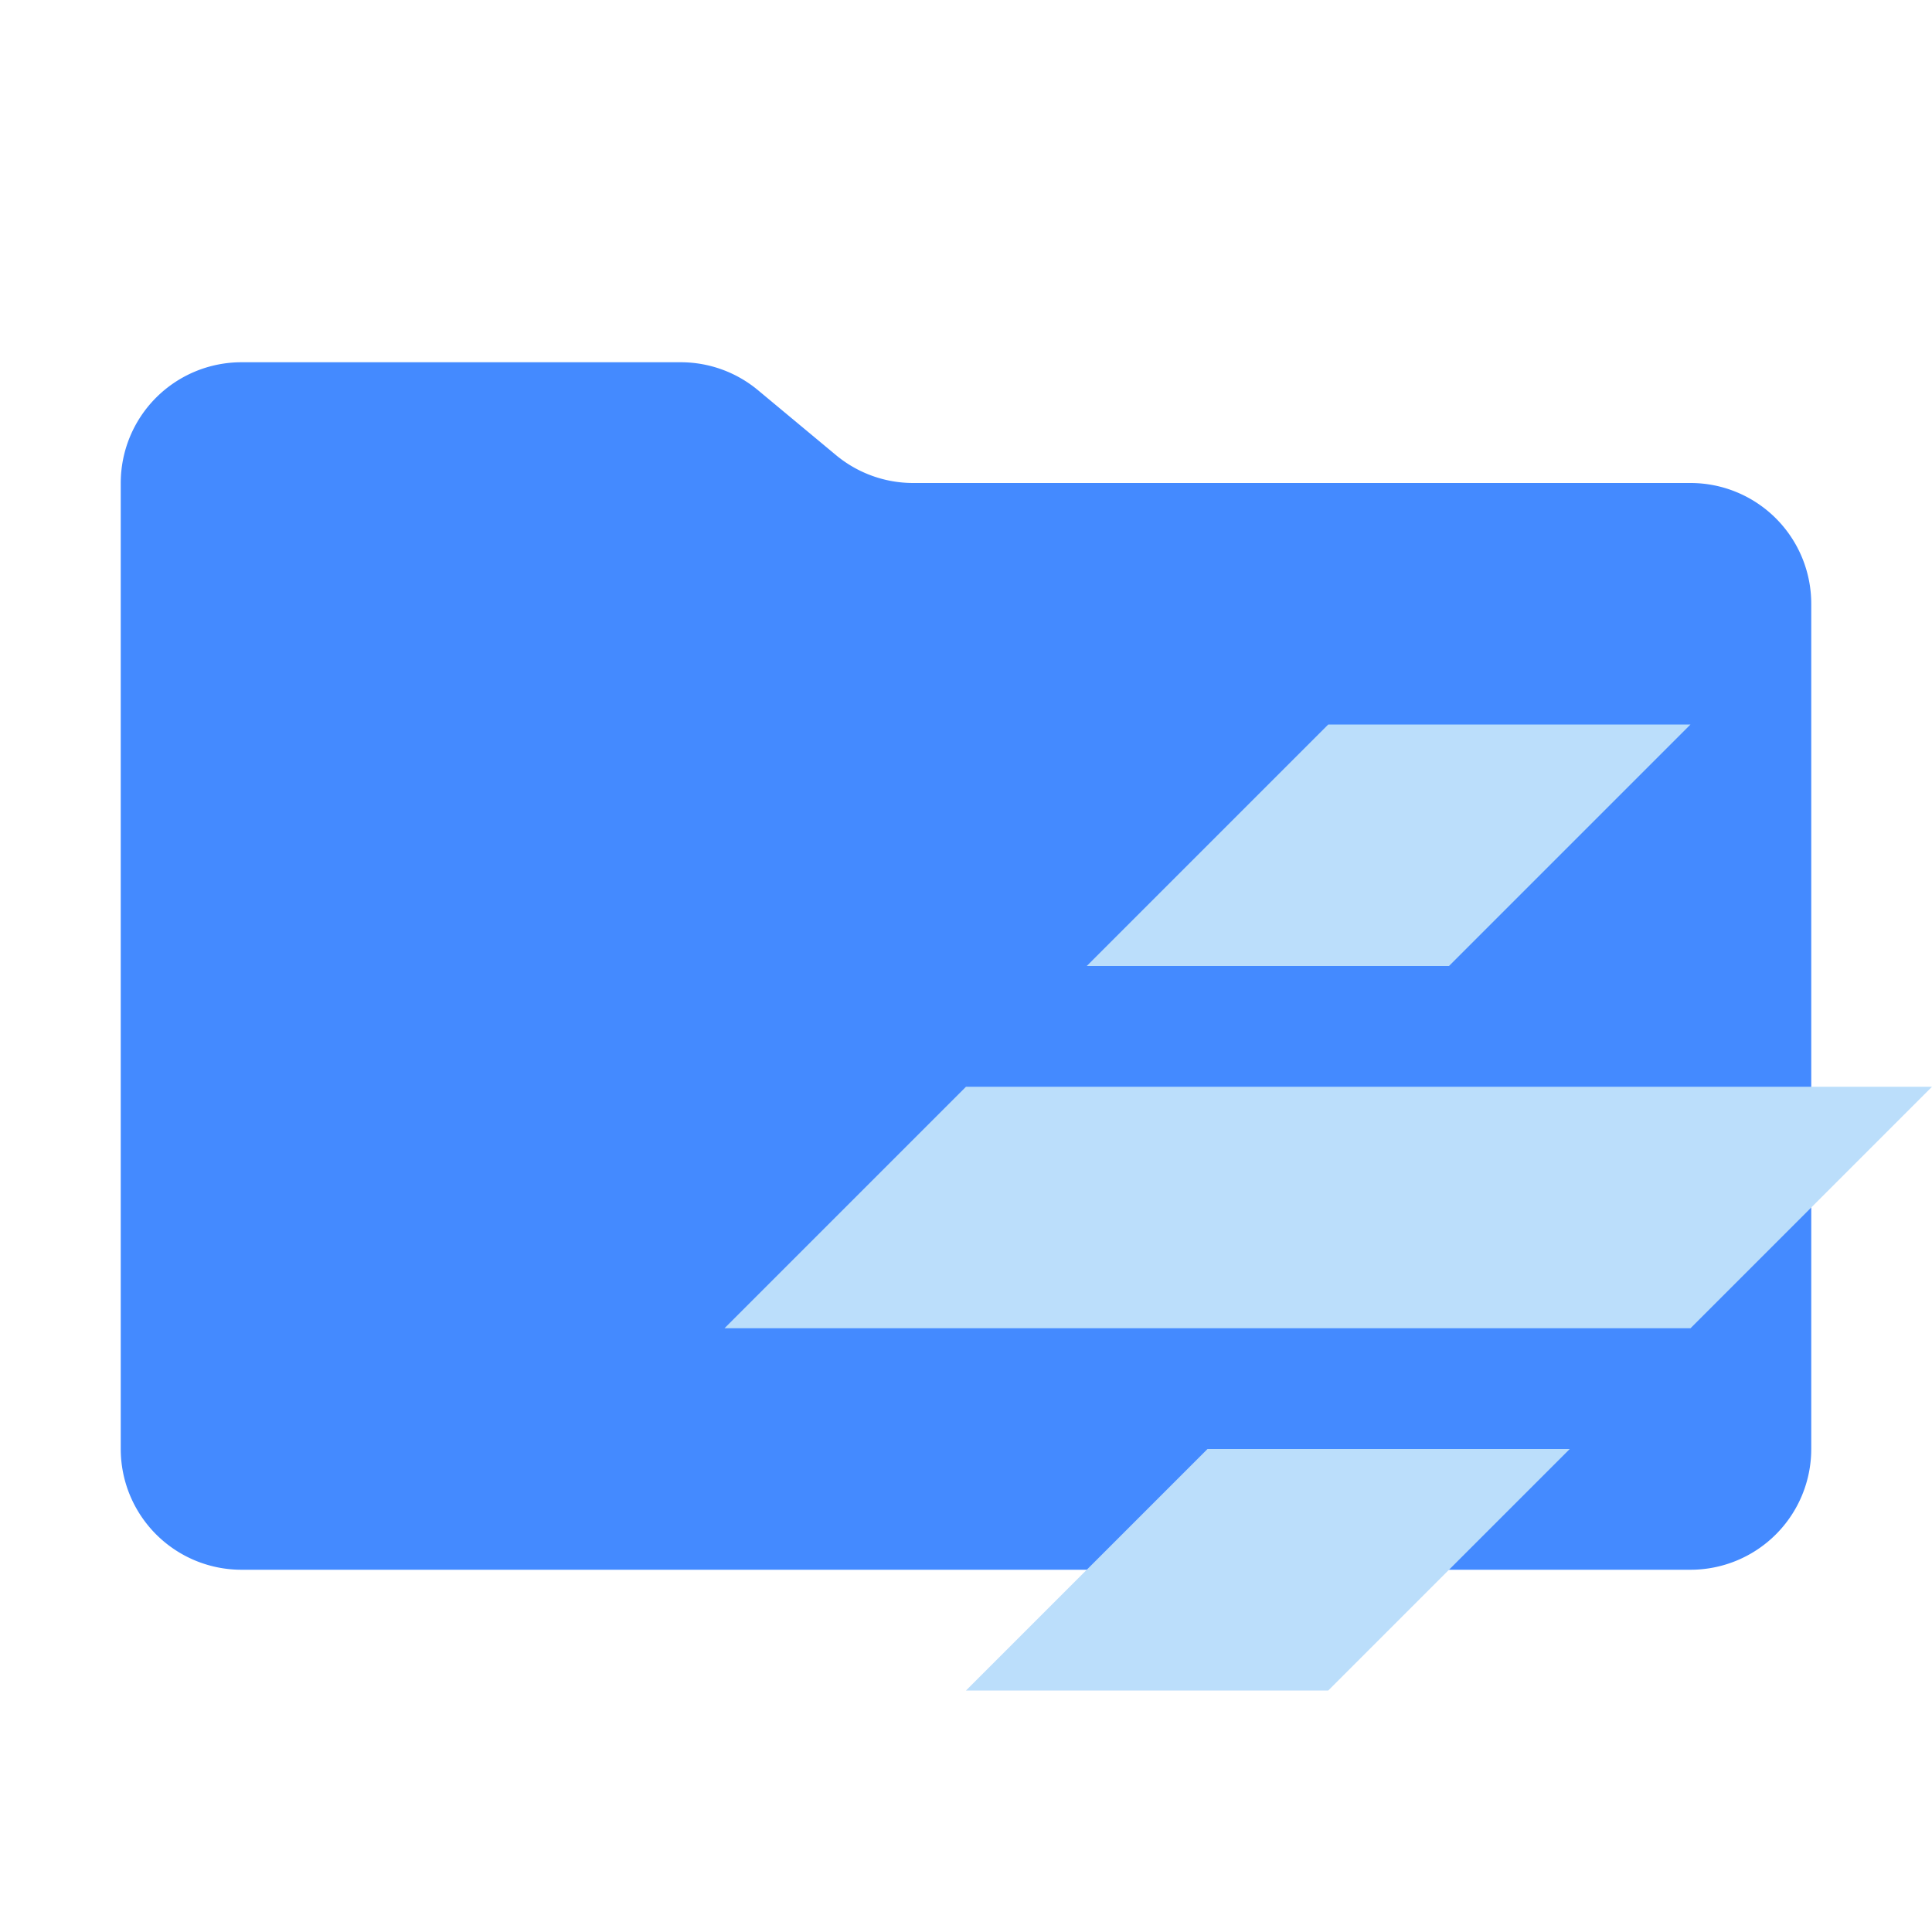 <svg xmlns="http://www.w3.org/2000/svg" width="3em" height="3em" viewBox="0 0 32 32"><path fill="#448aff" d="m13.844 7.536l-1.288-1.072A2 2 0 0 0 11.276 6H4a2 2 0 0 0-2 2v16a2 2 0 0 0 2 2h24a2 2 0 0 0 2-2V10a2 2 0 0 0-2-2H15.124a2 2 0 0 1-1.28-.464"/><path fill="#bbdefb" d="m32 18l-4 4H12l4-4zm-4-6l-4 4h-6l4-4zm-2 12l-4 4h-6l4-4z"/></svg>